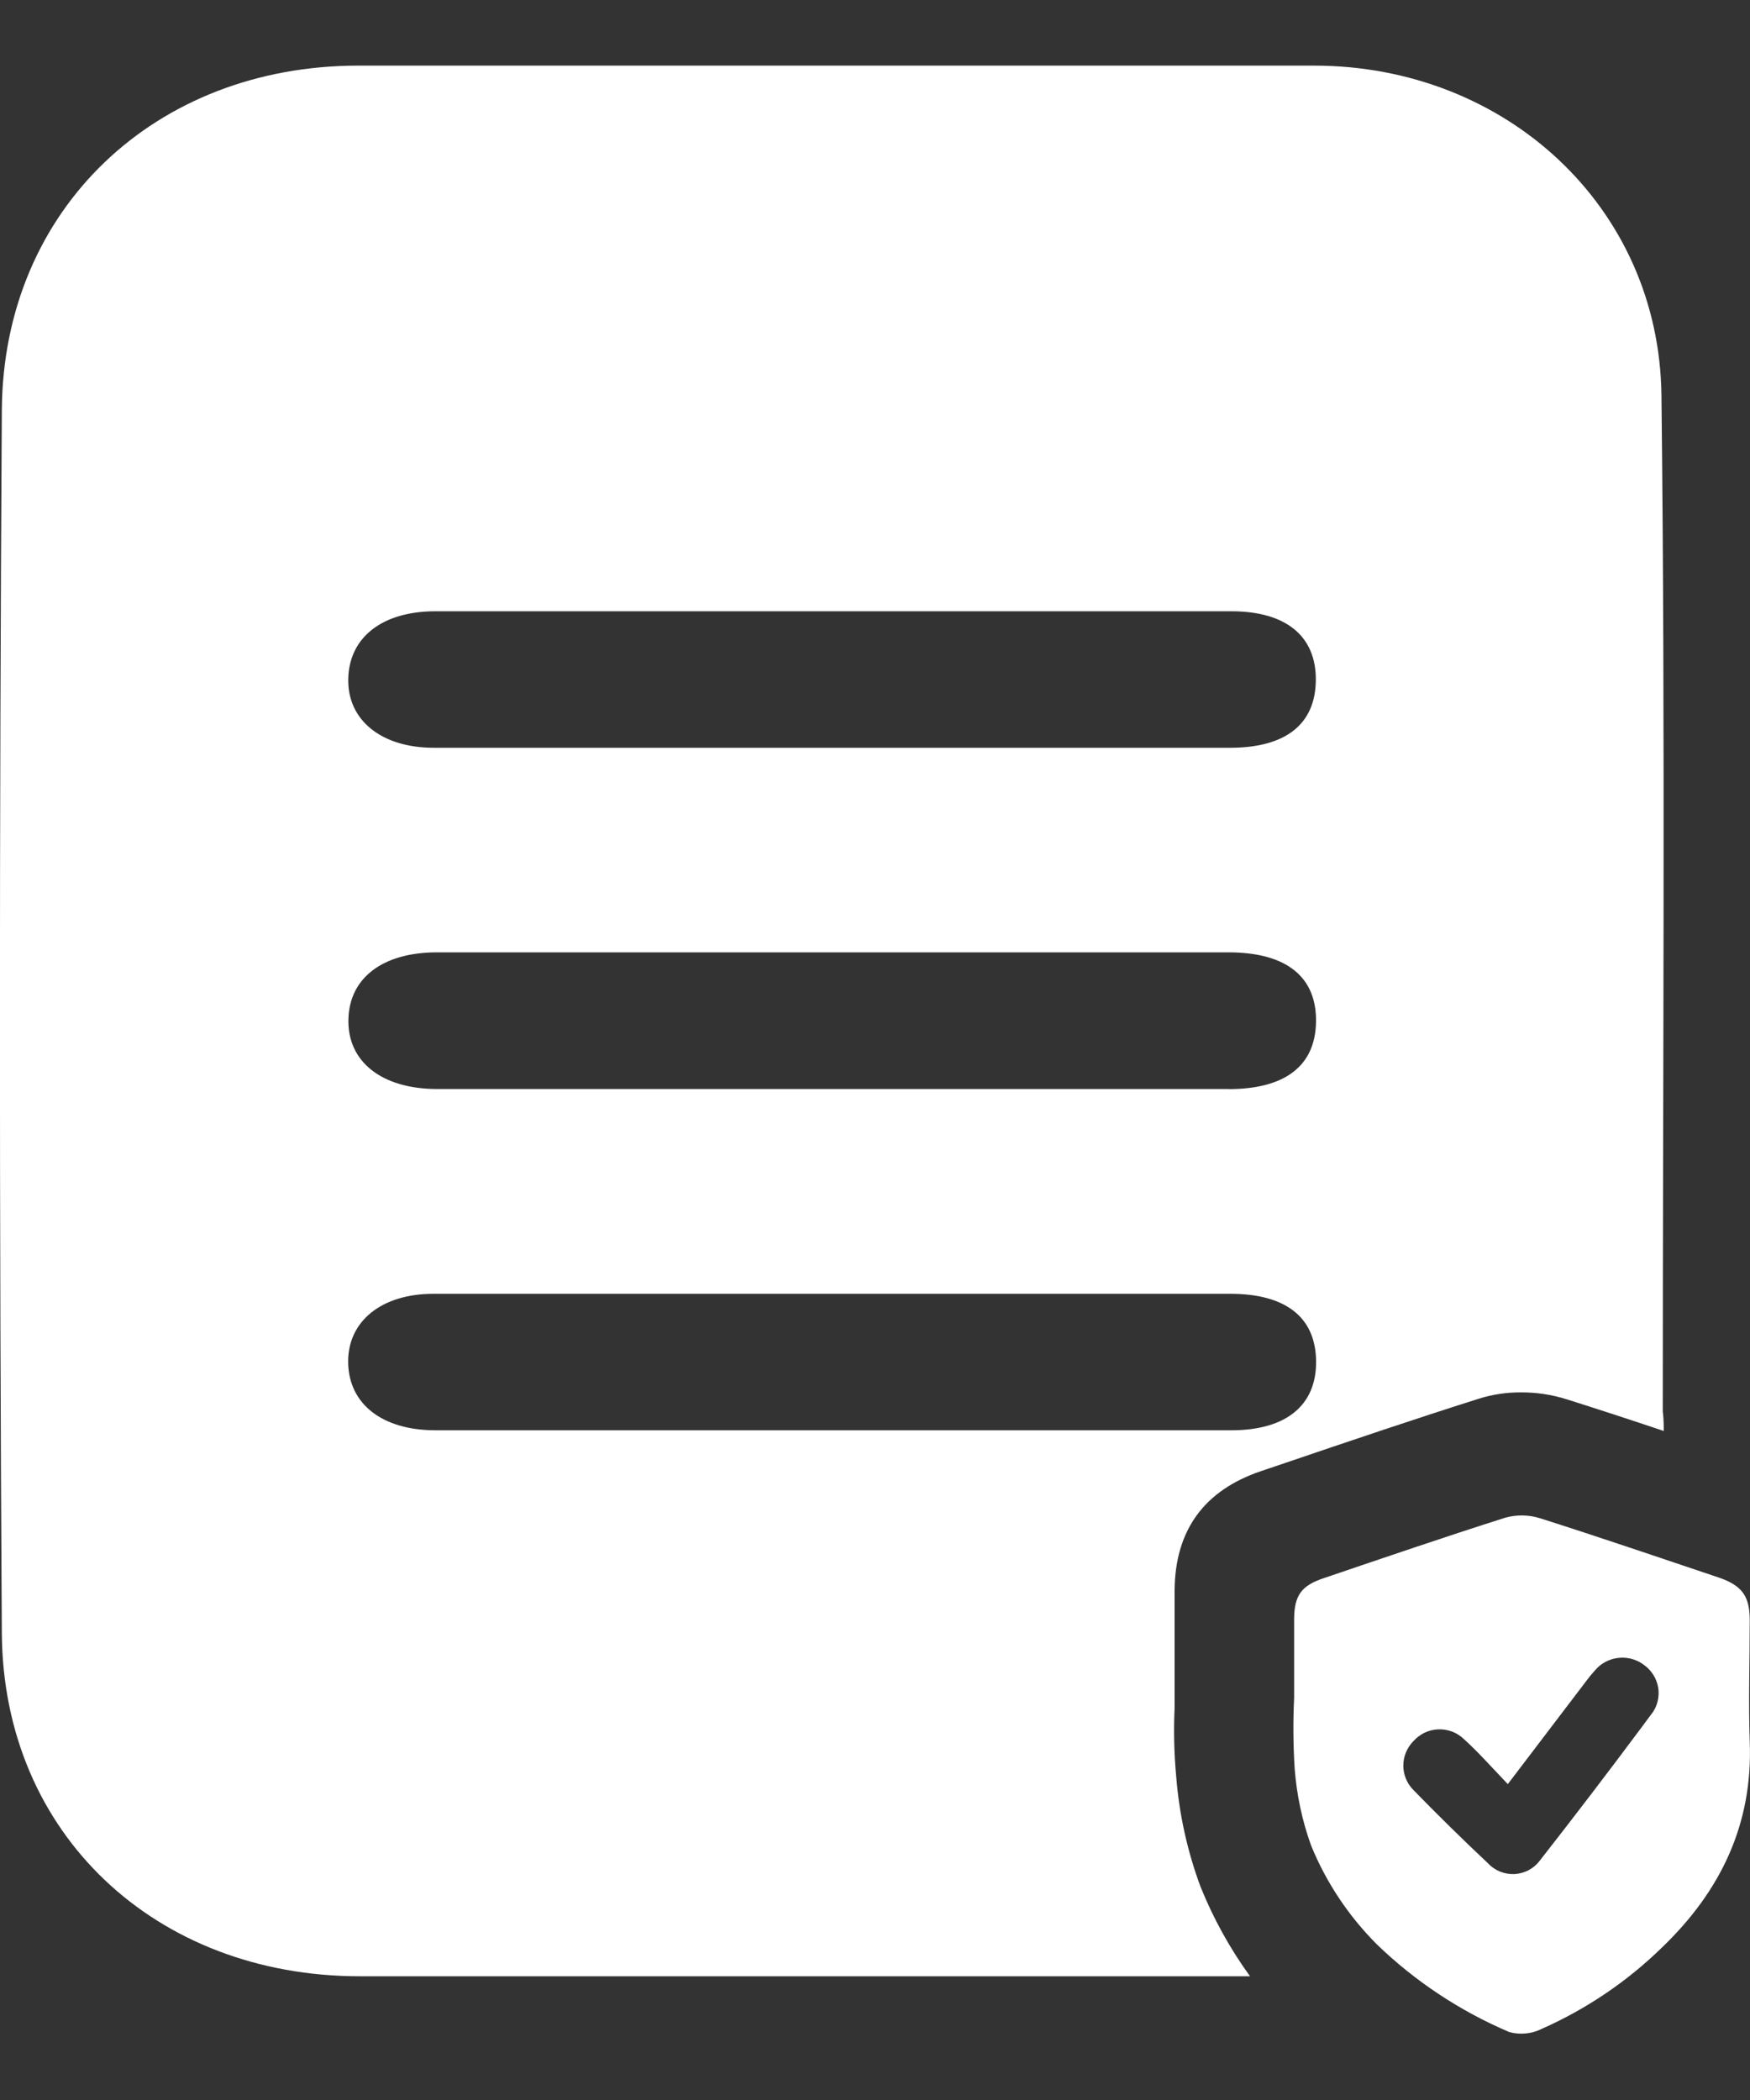 <svg width="20" height="24" viewBox="0 0 20 24" fill="none" xmlns="http://www.w3.org/2000/svg">
<rect x="0" y="0" width="20" height="24" fill="#333333" stroke="none"/>
<path d="M19.997 19.904C19.981 19.443 19.997 18.981 19.997 18.518C19.997 18.243 19.911 18.122 19.646 18.03L18.763 17.733C18.375 17.603 17.987 17.474 17.599 17.351C17.47 17.311 17.333 17.309 17.203 17.345C16.505 17.567 15.812 17.804 15.12 18.039C14.873 18.123 14.793 18.234 14.79 18.498C14.79 18.8 14.79 19.102 14.79 19.404C14.777 19.673 14.779 19.942 14.796 20.211C14.819 20.511 14.881 20.806 14.983 21.089C15.155 21.512 15.412 21.898 15.737 22.223C16.174 22.645 16.688 22.985 17.25 23.224C17.373 23.257 17.505 23.244 17.618 23.188C18.13 22.961 18.596 22.646 18.994 22.257C19.663 21.615 20.034 20.848 19.997 19.904ZM18.881 19.579L18.761 19.741C18.378 20.255 17.989 20.764 17.594 21.269C17.56 21.313 17.517 21.349 17.467 21.375C17.418 21.4 17.363 21.415 17.308 21.418C17.252 21.42 17.196 21.411 17.144 21.39C17.093 21.369 17.046 21.338 17.008 21.297C16.716 21.023 16.431 20.742 16.152 20.456C16.079 20.382 16.038 20.282 16.038 20.178C16.038 20.074 16.079 19.975 16.152 19.9C16.188 19.86 16.231 19.827 16.279 19.803C16.328 19.78 16.381 19.766 16.435 19.764C16.489 19.762 16.543 19.77 16.594 19.789C16.644 19.808 16.69 19.837 16.729 19.874C16.9 20.029 17.054 20.204 17.232 20.39L18.132 19.207C18.163 19.165 18.196 19.125 18.231 19.087C18.295 19.012 18.385 18.962 18.484 18.949C18.582 18.935 18.683 18.957 18.766 19.012L18.793 19.031C18.877 19.093 18.934 19.185 18.951 19.288C18.967 19.391 18.942 19.497 18.881 19.581V19.579Z" fill="white"/>
<path d="M19.003 16.131C19.003 12.26 19.033 8.39 18.988 4.52C18.963 2.365 17.207 0.752 15.022 0.75C11.38 0.75 7.737 0.75 4.094 0.75C1.776 0.75 0.038 2.387 0.021 4.683C-0.008 9.345 -0.008 14.007 0.021 18.669C0.038 20.964 1.782 22.585 4.111 22.586H14.286C14.057 22.27 13.868 21.928 13.722 21.567C13.57 21.16 13.476 20.733 13.442 20.3C13.418 20.041 13.412 19.78 13.424 19.52C13.424 19.49 13.424 19.459 13.424 19.428V18.925C13.424 18.674 13.424 18.421 13.424 18.17C13.431 17.487 13.762 17.032 14.414 16.812L14.701 16.715C15.418 16.471 16.16 16.22 16.898 15.986C17.055 15.936 17.219 15.912 17.384 15.913C17.561 15.912 17.737 15.939 17.905 15.992C18.275 16.109 18.646 16.23 19.014 16.354V16.322C19.014 16.258 19.011 16.194 19.003 16.131ZM14.077 16.346C12.56 16.346 11.043 16.346 9.527 16.346C8.01 16.346 6.493 16.346 4.976 16.346C4.367 16.346 3.987 16.045 3.979 15.574C3.971 15.103 4.356 14.786 4.957 14.786C7.991 14.786 11.025 14.786 14.058 14.786C14.697 14.786 15.036 15.056 15.041 15.557C15.046 16.058 14.702 16.345 14.077 16.346ZM14.046 12.446C12.53 12.446 11.013 12.446 9.496 12.446C7.996 12.446 6.497 12.446 4.998 12.446C4.36 12.446 3.966 12.131 3.982 11.643C3.996 11.172 4.378 10.885 4.991 10.884C8.008 10.884 11.023 10.884 14.039 10.884C14.704 10.884 15.052 11.166 15.04 11.686C15.029 12.181 14.687 12.446 14.044 12.447L14.046 12.446ZM14.059 8.546C11.026 8.546 7.992 8.546 4.958 8.546C4.358 8.546 3.969 8.23 3.98 7.757C3.991 7.284 4.367 6.986 4.977 6.986C6.51 6.986 8.042 6.986 9.574 6.986C11.074 6.986 12.573 6.986 14.073 6.986C14.699 6.986 15.043 7.272 15.038 7.774C15.033 8.277 14.694 8.546 14.057 8.546H14.059Z" fill="white"/>
</svg>
